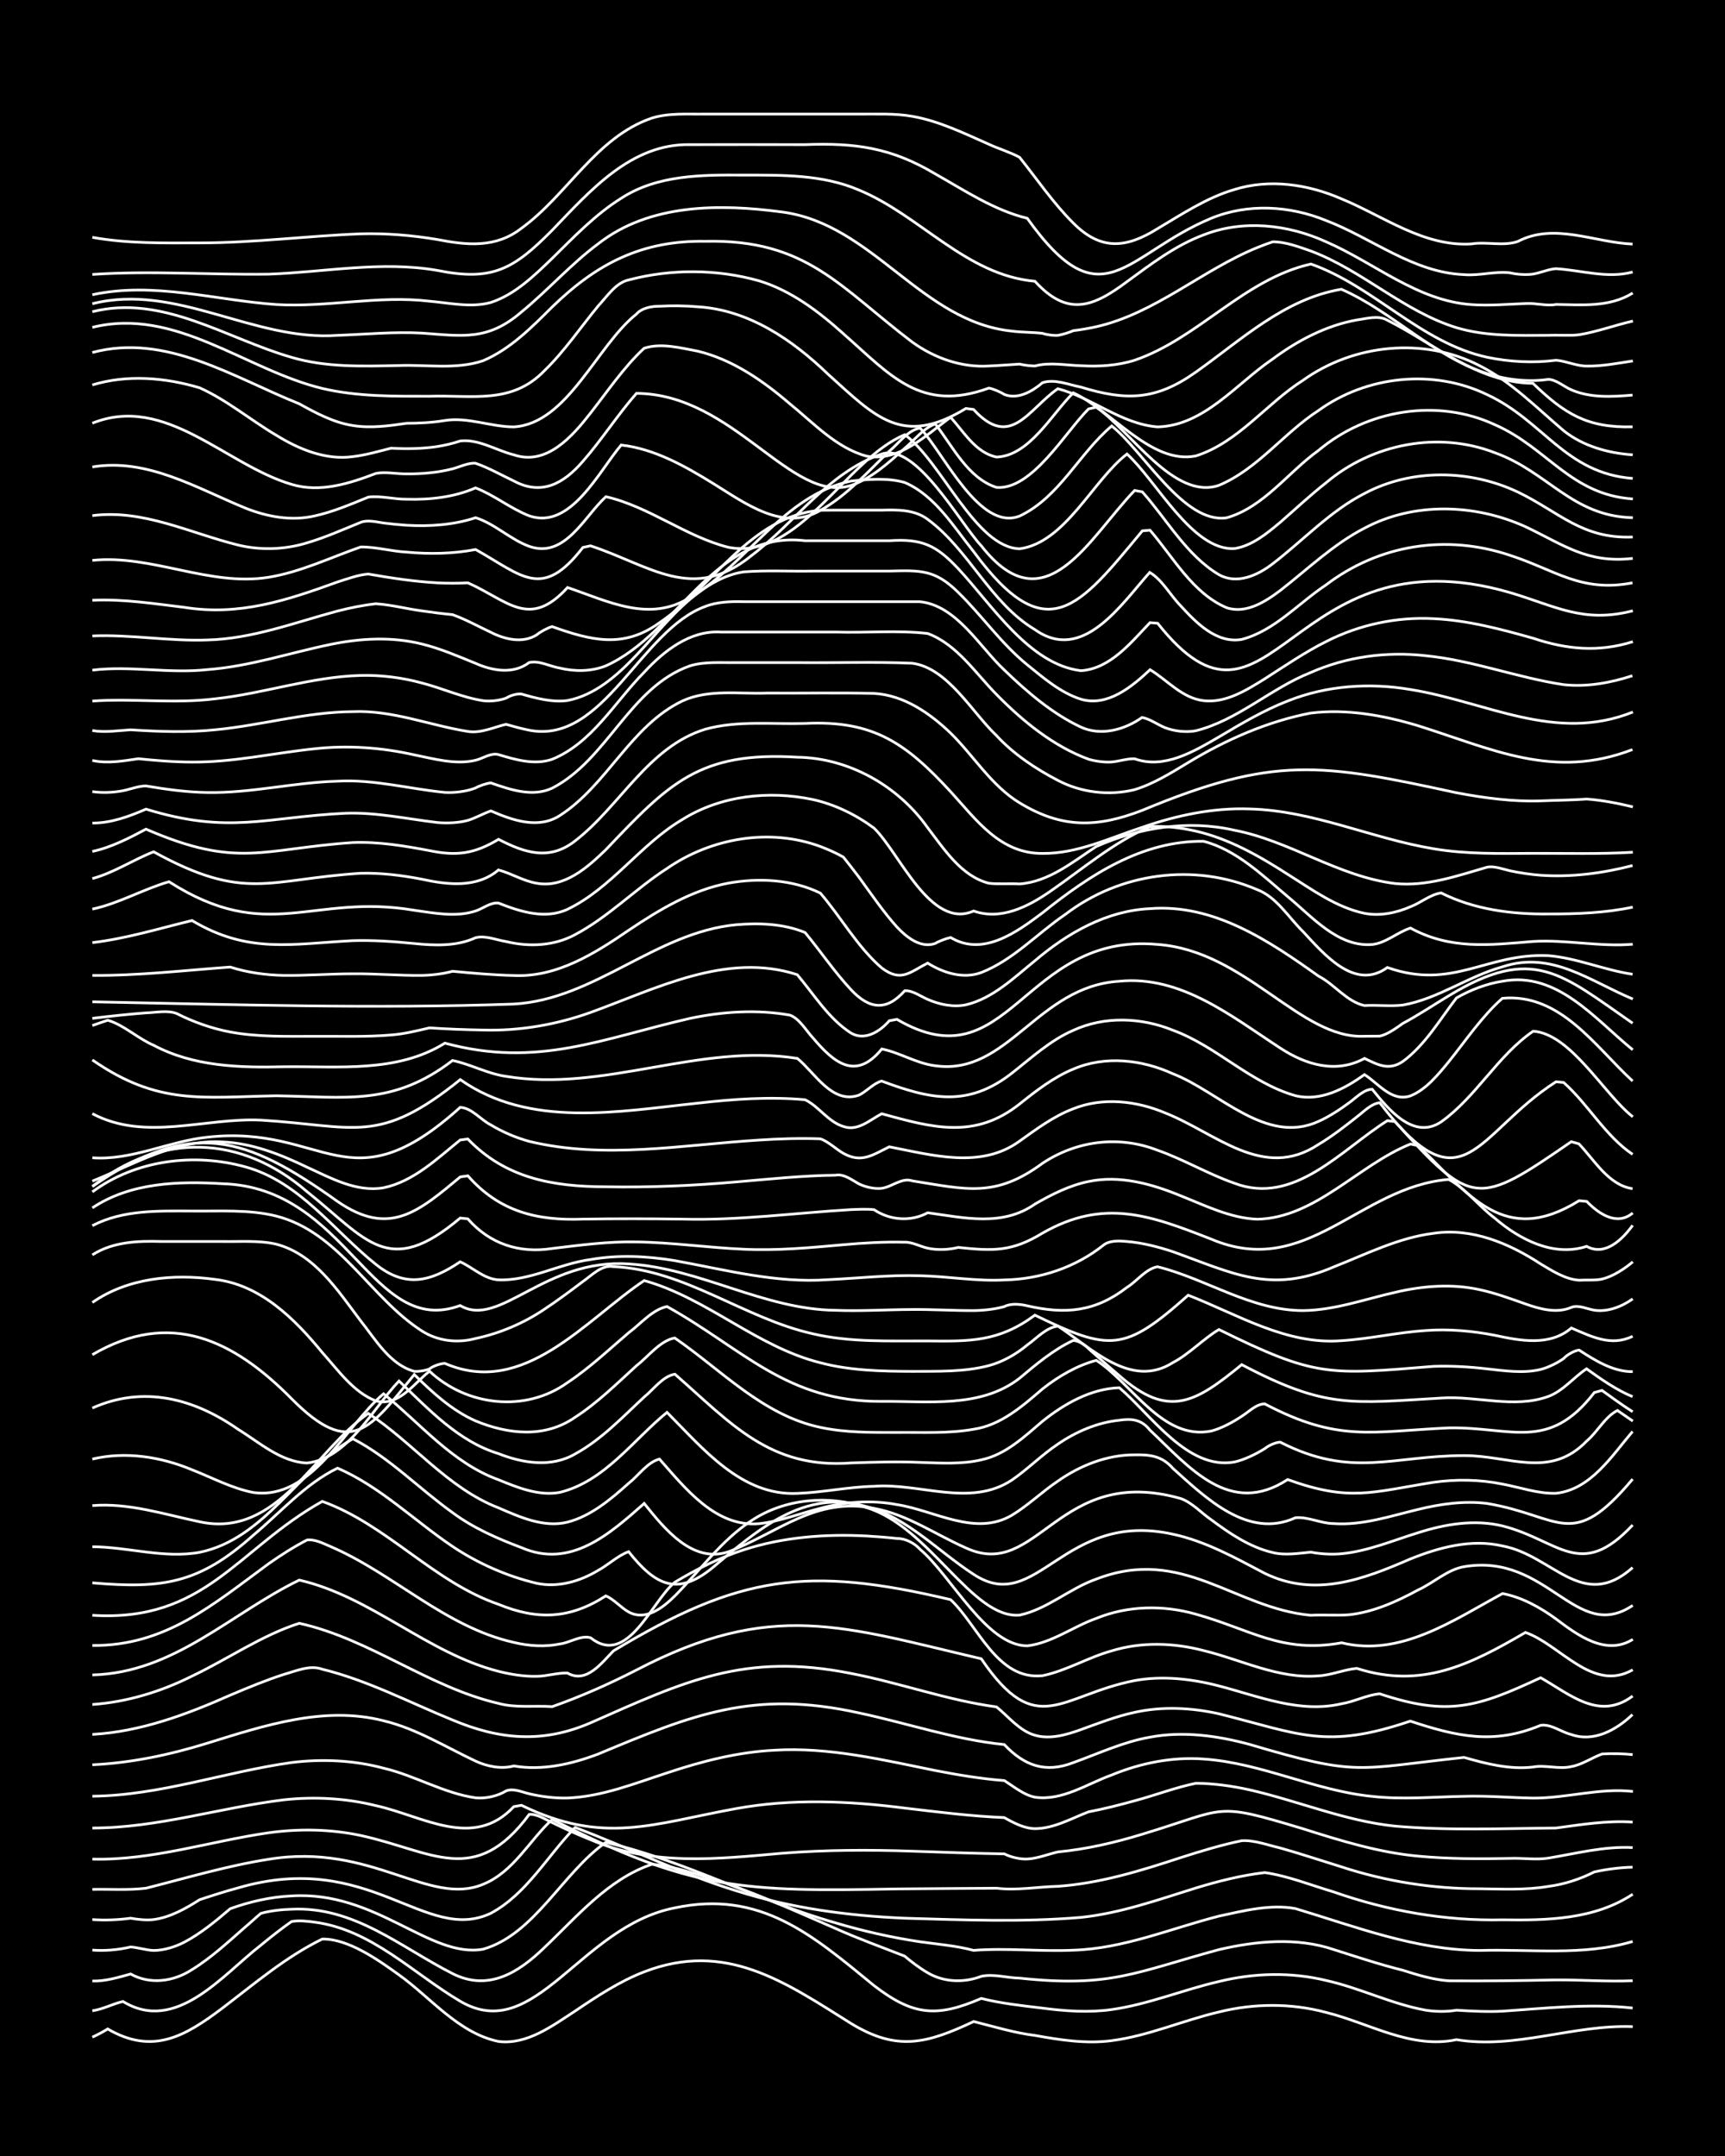 <?xml version="1.0" encoding="UTF-8"?><svg id="a" xmlns="http://www.w3.org/2000/svg" width="1920" height="2400" viewBox="0 0 192 240"><defs><style>.b{fill:none;stroke:#fff;stroke-miterlimit:10;stroke-width:.3px;}.c{stroke-width:0px;}</style></defs><rect class="c" x="0" width="192" height="240"/><path class="b" d="M10.28,226.77c.44-.19,1.3-.65,1.71-.91,5.03,2.93,8.62.81,12.79-2.34,3.56-2.71,7.05-5.7,11.09-7.67,2.89-.05,6.24,2.33,8.53,3.98,3.56,2.55,6.62,6.49,11.09,7.42,3.19.39,6-1.75,8.53-3.39,2.41-1.63,4.95-3.31,7.68-4.36,9.06-3.5,15.64,1.11,23.03,5.75,5.16,3.15,8.47,2.21,13.65-.22,2.23.56,4.53,1.27,6.82,1.55,2.78.5,5.7.96,8.53.58,4.09-.53,7.95-2.26,11.94-3.19,3.89-.97,8.06-1,11.94.05,4.79,1.18,9.42,4.11,14.5,3.03,6.59,1.09,13.03-1.7,19.62-1.45"/><path class="b" d="M10.28,223.83c1.13-.14,2.32-.79,3.41-1.03,5.91,3.62,11.07-2.96,15.35-6.27,1.04-.86,2.3-1.86,3.41-2.63.77-.15,1.79-.04,2.56.07,6.35.83,10.94,5.69,16.21,8.8,8.33,4.91,13.3-8.32,23.88-10.39,9.54-2.03,15.33,3.03,22.18,8.65,4.33,3.33,6.95,3.59,11.94,1.43,2.21.56,4.57.81,6.82,1.08,2.51.33,5.15.52,7.68.16,4.07-.57,7.95-2.2,11.94-3.12,3.89-.96,8.04-1.07,11.94-.12,3.75.83,7.3,2.63,11.09,3.31,1.06.17,2.35.19,3.41,0,1.66.1,3.46.2,5.12.11,4.81-.32,9.68-.88,14.5-.35"/><path class="b" d="M10.28,220.52c1.41.05,2.92-.41,4.26-.78,2.17,1.21,4.79.85,6.82-.48,2.14-1.31,4.09-3.13,5.97-4.78.46-.37,1.25-1.12,1.71-1.49,1.05-.29,2.32-.43,3.41-.46,6.97-.34,12.09,4.2,17.91,7.16,3.99,2.03,7.37-.11,10.24-2.9,3.63-3.44,7.06-7.59,11.94-9.26,2,.1,4.05.85,5.97,1.37,4.97,1.52,9.74,3.72,14.5,5.78,2.49,1.12,5.14,2.07,7.68,3.07.71.61,1.74,1.38,2.56,1.85,1.79,1.07,4.05,1.14,5.97.4,1.35-.3,2.89.18,4.26.2,10.14,1.08,12.87-.64,22.18-3.17,4.15-.97,8.7-1.4,12.79-.01,2.52.8,5.11,1.66,7.68,2.3,1.62.52,3.41,1.06,5.12,1.18,3.96.04,7.98-.02,11.94-.1,2.82-.02,5.71.21,8.53.09"/><path class="b" d="M10.28,217.08c1.38.11,2.92-.03,4.26-.35.78.05,1.78.37,2.56.39,1.13,0,2.41-.4,3.41-.92,1.83-.96,3.55-2.39,5.12-3.73,2.16-.78,4.52-1.32,6.82-1.42,9.42-.6,15.4,6.98,21.32,5.93,5.73-1.64,8.86-8.53,13.65-11.89,8.81,2.02,16.9,6.5,25.59,8.96,3.05.91,6.23,1.63,9.38,2.1,1.97.28,4.05.44,5.97.96,3.67-.29,7.41.15,11.09-.02,5.6-.17,10.85-2.41,16.21-3.79,2.74-.59,5.73-1.36,8.53-.84,6.69,2.01,13.39,4.62,20.47,4.66,5.66-.17,11.55.64,17.06-1"/><path class="b" d="M10.28,213.68c1.37.1,2.9.04,4.26-.15.76.14,1.79.25,2.56.15,1.83-.24,3.59-1.23,5.12-2.21,1.36-.45,2.88-.94,4.26-1.31,14.68-4.3,20.84,6.28,28.15,2.82,3.99-2.14,6.3-6.4,9.38-9.55,5.99,2.26,11.78,5.15,17.91,7.04,6.06,1.93,12.43,2.79,18.77,3.06,6.52.19,13.11.46,19.62-.09,4.39-.46,8.61-1.97,12.79-3.27,2.48-.76,5.1-1.42,7.68-1.72,2.6.38,5.16,1.41,7.68,2.16,6.02,2.11,12.38,3.24,18.77,3.1,4.96.07,10.22-.02,14.5-2.85"/><path class="b" d="M10.28,210.32c1.95-.04,4.03.11,5.97-.13,4.51-1.14,9.04-2.5,13.65-3.22,11.45-1.89,17.85,5.31,23.88,2.78,3.37-1.36,5.14-4.88,7.68-7.22,15.57,7.92,21.29,8.06,38.38,7.74,3.68-.04,7.41-.05,11.09-.08,2.24.28,4.58-.16,6.82-.21,4.68-.33,9.22-1.73,13.65-3.19,2.21-.71,4.54-1.42,6.82-1.89,1.4-.08,2.91.5,4.26.81,2.26.63,4.58,1.41,6.82,2.1,4.94,1.62,10.15,2.45,15.35,2.44,2.54.03,5.16.17,7.68-.26,1.74-.22,3.56-.81,5.12-1.61,1.34-.3,2.89-.5,4.26-.53"/><path class="b" d="M10.28,206.95c6.66.17,13.09-1.99,19.62-2.93,3.38-.47,6.9-.41,10.24.3,7.96,1.73,12.69,5.85,18.77-2.35.87-.06,1.8.58,2.56.92,1.35.66,2.87,1.35,4.26,1.9,6.89,2.96,14.09,2.15,21.32,1.51,4.81-.38,9.68-.4,14.5-.23,3.39.12,6.84.24,10.24.3.72.37,1.75.61,2.56.57,1.11-.05,2.34-.55,3.41-.79,3.17-.3,6.35-1.04,9.38-1.97,9.6-2.9,7.87-3.63,17.91-.6,4.16,1.32,8.42,2.64,12.79,3.04,3.38.32,6.85.32,10.24.25,1.37-.06,2.9.19,4.26-.03,3.09-.51,6.22-1.34,9.38-1.17"/><path class="b" d="M10.28,203.49c7.23,0,14.2-2.27,21.32-3.14,3.4-.37,6.92-.18,10.24.65,5.24,1.15,10.83,4.94,15.35.11l.85-.15c9.17,4.46,14.63,2.05,23.88.37,6.19-1.13,12.55-.86,18.77-.06,3.67.43,7.4.91,11.09,1.06,1,.57,2.23,1.22,3.41,1.23,2.1,0,4.06-1.14,5.97-1.87,1.68-.32,3.47-.77,5.12-1.23,2.25-.6,4.54-1.48,6.82-1.95,1.97.01,4.05.3,5.97.73,5.42,1.23,10.64,3.47,16.21,4.04,5.94.52,11.97.26,17.91.21,2.8-.38,5.69-.85,8.53-.66"/><path class="b" d="M10.28,199.95c7.56-.08,14.76-2.71,22.18-3.75,3.39-.42,6.93-.26,10.24.63,3.48.82,6.69,2.79,10.24,3.3,1.13.11,2.44-.19,3.41-.78.81-.31,1.77.15,2.56.33,1.35.32,2.88.51,4.26.47,3.83-.15,7.49-1.63,11.09-2.8,3.85-1.29,7.87-2.32,11.94-2.52,6.05-.37,12.03,1.07,17.91,2.26,2.51.49,5.13.93,7.68,1.12,1.03.66,2.18,1.61,3.41,1.85,3.02.44,5.8-1.49,8.53-2.47,3.21-1.33,6.76-2.04,10.24-1.78,6.43.43,12.37,3.53,18.77,4.16,3.38.38,6.85.05,10.24-.01,2.53-.08,5.15.16,7.68.2,3.69.02,7.37-1.16,11.09-.74"/><path class="b" d="M10.28,196.45c4.34-.2,8.66-1.12,12.79-2.4,6.29-1.95,13.01-4.2,19.62-2.5,3.64.87,6.89,2.91,10.24,4.49,1.29.6,2.87.92,4.26.54,3.16.55,6.43-.2,9.38-1.32,10.55-4.41,17.29-7.18,29-4.59,5.4,1.14,10.7,2.98,16.21,3.53,2.22,2.35,4.58,3.22,7.68,2.01,2.79-1,5.58-2.32,8.53-2.83,3.68-.7,7.51-.17,11.09.8,12.23,3.63,11.84,2.73,23.88,1.45,2.47.71,5.09,1.38,7.68,1.07,1.36-.26,2.9.28,4.26-.05,1.16-.2,2.32-1,3.41-1.4,1.07-.07,2.35-.04,3.41.07"/><path class="b" d="M10.28,193.07c5.37-.3,10.48-2.21,15.35-4.37,1.93-.82,3.98-1.67,5.97-2.31,1.33-.37,2.88-1.08,4.26-.58,5.05,1.24,9.71,3.7,14.5,5.65,5.24,2.21,10.05,2.62,15.35.33,10.45-4.61,17.16-7.88,29-5.51,5.43,1.04,10.71,2.99,16.21,3.73,1.33,1.08,2.55,2.66,4.26,3.15,1.68.5,3.53-.05,5.12-.62,1.93-.7,3.96-1.49,5.97-1.92,3.07-.69,6.33-.53,9.38.15,9.04,2.26,11.89,4.02,21.32.82,5.14,1.7,9.28,2.66,14.5.47,1.16-.18,2.31.76,3.41,1.02,2.5.9,5.04-.51,6.82-2.22"/><path class="b" d="M10.28,189.74c3.85-.27,7.65-1.43,11.09-3.16,3.98-1.89,7.73-4.53,11.94-5.88,7.86,1.74,14.37,7.11,22.18,8.92,1.93.53,4.02.22,5.97.36,3.18-1.12,6.37-2.53,9.38-4.08,15.1-7.87,23.02-4.83,38.38-1.25,6.16,9.09,8.81,4.05,17.06,2.43,3.1-.57,6.35-.2,9.38.59,4.43,1.15,9.01,3.08,13.65,1.99,1.4-.22,2.85-.99,4.26-1.11,7.64,2.55,10.91,1.47,17.91-1.79,3.27,1.86,6.53,4.82,10.24,2.04"/><path class="b" d="M10.28,186.45c9.11-.24,15.31-6.8,23.03-10.56,8.01,1.84,14.23,8.13,22.18,10.16,1.34.34,2.88.59,4.26.55,1.09,0,2.33-.41,3.41-.36,2.11,1.21,3.8-1.13,5.12-2.47,14.02-8.44,21.58-9.48,37.53-5.7,3.07,2.89,5.18,9.01,10.24,8.46,2.65-.55,5.08-2.04,7.68-2.76,3.3-1.02,6.91-.91,10.24-.03,4.22,1.02,8.36,3.19,12.79,2.81,1.41-.07,2.87-.71,4.26-.83,7.21,2.32,12.63-.42,18.77-4,3.91,1.37,7.45,6.71,11.94,4.16"/><path class="b" d="M10.28,183.17c8.15.07,13.44-4.57,19.62-9.1,1.32-.93,2.83-1.9,4.27-2.64.85-.12,1.81.38,2.56.7,7.09,3.03,12.8,8.99,20.47,10.7,1.63.4,3.47.52,5.12.17,1.11-.13,2.29-1,3.41-.69,4.13,3.29,6.79-4.06,9.38-6.18,2.4-1.45,5.01-2.75,7.68-3.61,4.37-1.42,9.07-1.78,13.65-1.54,1.07.06,2.35.16,3.41.28.92-.02,1.96.53,2.56,1.21,3.44,2.89,7.34,10.74,11.94,10.74,2.74-.33,5.11-2.15,7.68-3.06,3.5-1.43,7.47-1.5,11.09-.46,6.07,1.69,9.55,4.4,16.21,3.18,6.55,1.61,12.43-2.51,17.91-5.48,2.16.41,4.21,1.55,5.97,2.84,2.38,1.8,5.54,4.13,8.53,2.26"/><path class="b" d="M10.28,179.81c12.57.78,16.08-7.35,25.59-12.68,7.2,2.59,12.37,8.97,19.62,11.46,4.33,1.78,7.96,1.63,11.94-.94.89.36,1.72,1.35,2.56,1.8,1.9,1.03,3.81-.5,5.12-1.79,2.78-2.81,5.19-6.2,8.53-8.39,3.71-2.46,8.61-2.89,12.79-1.45,7.01,2.09,11.76,12.42,17.06,11.97,3.08-.66,5.58-2.98,8.53-4.01,9.59-3.71,15.38,3.25,23.88,4.03,1.37-.08,2.9.05,4.26-.06,2.7-.29,5.31-1.47,7.68-2.76,1.68-.76,3.29-2.29,5.12-2.59,9.32-1.58,12.45,8.57,18.77,4.31"/><path class="b" d="M10.28,176.2c7.84.67,11.87.1,17.91-5.3,3.03-2.53,5.78-5.73,9.38-7.47,4.76,2.06,8.53,5.84,12.79,8.71,2.82,1.89,6.08,3.33,9.38,4.11,2.34.5,4.81-.21,6.82-1.43,1.11-.59,2.22-1.67,3.41-2.09,2.94,3.71,5.4,5.04,9.38,1.75,4.92-4.12,10.13-8.81,17.06-6.78,4.64,1.27,8.01,5,11.94,7.54,7.08,4.7,9.94-7.16,22.18-4.46,3.65.78,6.97,2.64,10.24,4.36,5.58,2.72,10.93.69,16.21-1.6,3.2-1.29,6.79-2.26,10.24-1.45,5.61,1.03,8.92,7.37,14.5,2.41"/><path class="b" d="M10.28,172.18c3.97.02,7.98,1.34,11.94.62,7.32-1.52,10.91-9.18,17.06-12.64,4.09,2.12,7.37,5.56,11.09,8.22,2.29,1.71,5.02,2.9,7.68,3.9,5.46,2.37,9.78-1.5,13.65-4.92,2.24,2.78,5.34,6.72,9.38,5.38,5.54-2.12,9.72-6.15,16.21-4.83,3.69.67,6.86,2.93,10.24,4.41,8.01,3.7,10.23-9.37,23.88-5.51,1.25.43,2.34,1.64,3.41,2.37,2.04,1.52,4.31,3.06,6.82,3.64,1.36.35,2.9.09,4.26-.04,1.05.21,2.34.28,3.41.18,2.93-.28,5.74-1.48,8.53-2.34,2.99-.96,6.28-1.51,9.38-.76,6.3,1.58,8.66,6.15,14.5-.1"/><path class="b" d="M10.28,167.6c4.06-.33,8.02.98,11.94,1.8,8.66,1.88,12.76-7.9,18.77-12.06,4.99,3.25,8.83,8.32,14.5,10.51,2.38,1.03,5.04,2.24,7.68,1.59,2.63-.68,4.84-2.57,6.82-4.34,1.07-.83,2.06-2.33,3.41-2.68,2.88,3.26,6.25,7.61,11.09,7.19,2.31-.24,4.58-1.15,6.82-1.71,2.75-.74,5.72-.95,8.53-.41,4.18.64,8.69,3.59,12.79,1.18,1.78-1.07,3.4-2.65,5.12-3.8,2.47-1.74,5.48-2.93,8.53-2.92,1.71-.04,3.08.13,4.26,1.5,3.66,3.28,8.36,7.92,13.65,5.5,1.39-.13,2.86.65,4.26.65,3.18.23,6.33-.84,9.38-1.57,2.47-.61,5.13-.99,7.68-.67,8.29,1.39,9.39,5.42,16.21-2.71"/><path class="b" d="M10.28,162.42c3.7-.88,7.62-.26,11.09,1.19,2.23.87,4.46,2.08,6.82,2.53,6.53.91,10.21-7.36,14.5-10.99,4.12,3.33,7.68,7.73,12.79,9.57,2.12.87,4.49,1.84,6.82,1.41,4.98-1.21,8.15-5.81,11.94-8.91,3.99,4.01,8.27,9.31,14.5,9.02,2.83-.1,5.7-.73,8.53-.79,5.09-.4,10.72,2.37,15.35-.69,1.74-1.19,3.36-2.83,5.12-4,2-1.38,4.39-2.41,6.82-2.66,1.37-.21,2.49-.1,3.41,1.07,4.42,4.18,8.92,9.73,15.35,5.53,6.91,2.49,9.32,1.41,16.21.31,2.52-.36,5.18-.32,7.68.19,1.95.36,3.97,1.09,5.97,1.03,3.87-.41,6.22-4.16,8.53-6.88"/><path class="b" d="M10.28,156.74c5.67-2.54,11.3-1.08,16.21,2.36,2.38,1.46,4.76,3.64,7.68,3.76,4.58-.51,7.31-6.06,10.24-9.13,3.3,3.13,6.6,6.73,11.09,8.09,2.71,1.07,5.89,1.57,8.53.02,2.9-1.58,5.28-4.11,7.68-6.34,1.03-.82,2.05-2.31,3.41-2.53,6.23,5.45,10.56,10.57,19.62,9.88,2.53-.09,5.15-.17,7.68-.06,2.24.07,4.62.23,6.82-.29,2.7-.57,4.79-2.59,6.82-4.31,2.41-1.93,5.37-3.61,8.53-3.71,3.54,3.01,7.58,9.18,12.79,8.27,1.15-.26,2.41-.88,3.41-1.5.37-.32,1.21-.71,1.71-.71,7.97,4.06,12.44,1.5,20.47,1.49,5.02-.01,9.55,2.64,13.65-1.63,1.16-.97,2.04-2.71,3.41-3.39.42.29,1.28.89,1.71,1.18"/><path class="b" d="M10.28,150.8c8.67-5.07,15.71-1.65,22.18,4.91,6.63,6.69,8.75,3.33,13.65-2.7,2,1.98,4.22,4.02,6.82,5.16,3.62,1.5,7.72,1.95,11.09-.41,2.47-1.59,4.66-3.76,6.82-5.73,1.28-.98,2.64-2.81,4.26-3.09,5.2,3.57,9.81,8.61,16.21,9.95,2.77.6,5.71.57,8.53.57,2.82-.03,5.74.14,8.53-.36,3.04-.45,5.43-2.57,7.68-4.5,1.74-1.38,3.81-2.59,5.97-3.17,3.96,2.54,7.36,8.95,12.79,7.87,1.16-.3,2.42-.99,3.41-1.65.75-.46,1.62-1.39,2.56-1.37,8.2,4.32,11.89,3.06,20.47,2.67,6.99-.13,11.1,2.7,16.21-3.94l.85-.23c1.05.76,2.31,1.67,3.41,2.37"/><path class="b" d="M10.28,144.99c3.93-2.74,9.01-3.21,13.65-2.57,5.07.59,8.86,4.38,11.94,8.14,1.75,1.94,3.45,4.42,5.97,5.39,2.54.66,4.22-1.95,5.97-3.31,4.13,3.89,10.68,4.64,15.35,1.27,2.42-1.6,4.62-3.68,6.82-5.56,1.32-.97,2.62-2.57,4.26-2.91,8.46,4.71,13.3,10.62,23.88,10.56,5.14-.05,11.02.79,15.35-2.57,1.83-1.54,3.79-3.19,5.97-4.21.59-.01,1.33.49,1.71.9,1.07.94,2.32,2.08,3.41,2.99,5.56,4.91,8.56,2.95,13.65-1.2,9.37,4.92,12.12,4.31,22.18,3.72,3.95-.28,8.12,1.21,11.94-.18,1.64-.6,2.85-2.15,4.26-3.08,1.58,1.13,3.31,2.36,5.12,3.1"/><path class="b" d="M10.28,139.69c2.27-1.46,5.07-1.57,7.68-1.49,2.24,0,4.58,0,6.82,0,1.95.04,4.05-.15,5.97.3,4.28,1.12,6.87,5.19,9.38,8.52,1.65,2.06,3.26,4.89,5.97,5.63.44.05,1.3-.08,1.71-.27.37-.31,1.23-.61,1.71-.61,8.77,3.81,15.63-4.82,22.18-9.22,6.99,1.94,12.54,7.39,19.62,9.15,3.31.88,6.83.95,10.24.96,2.82-.02,5.78.08,8.53-.65,1.52-.41,3.07-1.29,4.26-2.3,1.02-.72,2.11-1.96,3.41-2.09,3.72,2.45,8.13,7.03,12.79,4.06,1.83-.96,3.36-2.63,5.12-3.68,10.79,5.33,12.23,5.05,23.88,4.1,1.96-.07,4.03.05,5.97.28,1.94.21,4.04.53,5.97.06.83-.21,1.87-.72,2.56-1.22.33-.38,1.19-.89,1.71-.93,1.77,1.15,3.79,2.42,5.97,2.4"/><path class="b" d="M10.28,136.44c3.4-1.78,7.36-1.64,11.09-1.63,3.11.04,6.34-.2,9.38.56,7.03,1.8,10.42,9.07,16.21,12.79,1.76,1.13,3.96,1.38,5.97.84,2.72-.58,5.38-1.71,7.68-3.27,1.41-.93,2.92-2.06,4.26-3.07.99-.68,2.1-1.9,3.41-1.66,7.98.35,14.54,5.76,22.18,7.47,4.17.98,8.54.78,12.79.8,4.75.05,7.93.1,11.94-2.87,8.37,4.06,9.96,4.1,17.06-2.22,5.51,2.14,10.93,5.55,17.06,5.06,3.12-.19,6.26-.93,9.38-1.13,2.54-.19,5.18.04,7.68.53,2.82.61,6.13,1.25,8.53-.81,2.23.94,4.41,2.1,6.82.92"/><path class="b" d="M10.28,134.46c4.24-2.83,9.58-2.99,14.5-2.69,13.95.41,16.55,17.19,26.44,13.56,4.38,2.59,9.41-5.29,18.77-4.63,7.92.46,15.03,5.08,23.03,5.16,2.82.11,5.71-.08,8.53-.09,2.24-.02,4.58.13,6.82.12,1.08-.01,2.37-.15,3.41-.44.72-.39,1.79-.28,2.56-.09,4.23.97,7.56.68,11.09-2.05,1.1-.67,2.1-2.07,3.41-2.3,5.46,1.36,10.43,4.89,16.21,4.88,3.49-.04,6.87-1.27,10.24-2.03,3.04-.72,6.31-.98,9.38-.3,1.71.36,3.48,1.01,5.12,1.59,1.59.57,3.49,1.09,5.12.38.79-.31,1.77.2,2.56.32,1.48.22,3.07-.41,4.26-1.26"/><path class="b" d="M10.28,132.68c4.82-3.57,11.35-4.37,17.06-2.78,6.04,1.68,9.8,7.1,14.5,10.85,3.31,2.65,6.1,1.92,9.38-.29,1.39.62,2.65,1.92,4.27,2.01,3.52.13,6.78-1.81,10.24-2.26,3.08-.55,6.31-.39,9.38.12,5.63,1.02,11.29,2.54,17.06,2.12,3.39-.16,6.84-.55,10.24-.44,3.11.07,6.27.64,9.38.47,4.01-.08,7.95-1.4,11.09-3.92.69-.5,1.76-.44,2.56-.36,1.7.14,3.5.6,5.12,1.14,6.64,2.38,10.85,4.74,17.91,1.68,3.61-1.42,7.2-3.25,11.09-3.73,4.27-.64,8.43,1.12,11.94,3.42,1.27.76,2.74,1.71,4.27,1.8.75-.05,1.81.04,2.56-.13,1.21-.3,2.47-1.12,3.41-1.92"/><path class="b" d="M10.28,132.07c7.65-6.04,16.52-5.78,23.88.57,6.69,5.35,9.05,9.71,17.06,2.95l.85.09c2.45,2.8,5.74,3.87,9.38,3.3,3.09-.37,6.26-.8,9.38-.73,3.97.05,7.97.64,11.94.81,3.68.18,7.42-.17,11.09-.5,2.24-.2,4.58-.34,6.82-.28.82-.04,1.78.49,2.56.66,1.06.24,2.36.19,3.41-.08,3.85.4,5.95.51,9.38-1.59,6.83-3.91,12-1.99,18.77.66,10.61,4.52,16.47-5.81,26.44-6.64,1.92,1.02,3.38,3.01,5.12,4.3,2.75,2.38,6.55,4.36,10.24,3.15,2.06,1.14,3.98-.77,5.12-2.34"/><path class="b" d="M10.28,132.08c11.01-7.61,17.04-5.66,27.3,1.67,5.77,3.98,9.01,1.11,13.65-2.74l.85-.12c3.49,3.98,7.67,5.01,12.79,4.82,3.68-.06,7.41-.05,11.09,0,6.27.17,12.52-.69,18.77-1.06.76-.03,1.8-.08,2.56.01,1.76,1.19,4.09,1.36,5.97.34,4.06.56,8.32,1.58,11.94-.97,1.84-1.06,3.87-2.09,5.97-2.51,3.46-.73,7.04.27,10.24,1.59,2.73,1.08,5.54,2.5,8.53,2.61,6.48-.14,11.26-6.05,17.06-8.37l.85.18c5.67,5.45,9.56,11.32,17.91,6.13l.85.08c1.33,1.37,3.34,2.77,5.12,1.29"/><path class="b" d="M10.28,131.48c4.66-1.88,9.29-4.68,14.5-4.36,3.29.13,6.45,1.39,9.38,2.8,2.65,1.21,5.52,2.82,8.53,2.3,3.34-.7,5.96-3.24,8.53-5.32l.85-.11c4.22,4.39,9.51,5.31,15.35,5.32,4.82.09,9.7-.12,14.5-.54,3.67-.31,7.4-.71,11.09-.75.9-.18,1.83.54,2.56.95.72.36,1.75.61,2.56.51,1.13-.14,2.24-1.23,3.41-.83,6,.95,9.24,1.93,14.5-1.96,3.81-2.53,8.52-3.12,12.79-1.45,2.9,1.01,5.63,2.65,8.53,3.66,6.66,2.57,11.94-3.73,17.06-6.95l.85.1c8.61,9.56,9.2,9.43,19.62,2.24l.85.24c1.72,1.8,3.31,4.61,5.97,4.99"/><path class="b" d="M10.28,128.88c4.38.32,8.49-1.84,12.79-2.29,13.15-1.46,15.67,7.95,28.15-3.32,1.29.05,2.3,1.4,3.41,1.95,1.28.78,2.82,1.44,4.26,1.83,8.39,2.04,17.11.38,25.59-.14,2.24-.15,4.58-.22,6.82-.14.88.28,1.77,1.17,2.56,1.61,2.03,1.15,3.3.17,5.12-.72,4.77.92,10.2,2.5,14.5-.63,1.86-1.33,3.82-2.79,5.97-3.6,3.28-1.32,7.03-.9,10.24.46,5.64,2.22,10.91,7.59,17.06,3.51,1.45-.86,2.95-2.02,4.26-3.06.72-.54,1.61-1.49,2.56-1.59,9.32,12.18,10.67,3.41,19.62-2.33l.85.08c2.74,2.43,4.62,5.94,7.68,8"/><path class="b" d="M10.28,123.97c5.89,3.13,12.51.42,18.77.72,10.52.64,13.05,2.85,22.18-4.51,7.74,5.45,17.66,3.54,26.44,2.62,3.94-.45,7.98-.74,11.94-.38,1.52.73,2.59,2.48,4.27,2.98,1.59.57,2.96-.75,4.26-1.42,5.62,1.54,10.34,2.89,15.35-1.09,1.82-1.46,3.8-2.99,5.97-3.88,3.54-1.53,7.65-1.06,11.09.52,5.16,2,10.34,7.98,16.21,5.3,1.14-.51,2.41-1.33,3.41-2.08.73-.51,1.6-1.48,2.56-1.5,1.78,2.2,4.59,5.7,7.68,3.63,3.9-2.78,6.27-7.36,10.24-10.09,4.19.29,7.88,7.01,11.09,9.53"/><path class="b" d="M10.28,117.99c7.3,5.07,12.2,4.14,20.47,3.99,7.72.12,12.98,1.17,19.62-3.93,1.99.41,3.93,1.49,5.97,1.77,10.87,1.8,21.53-3.73,32.41-2,1.96,1.6,3.85,5.11,6.82,4.1.84-.37,1.66-1.35,2.56-1.58,5.42,2.03,9.6,2.95,14.5-.88,2.15-1.69,4.28-3.66,6.82-4.76,3.47-1.61,7.58-1.45,11.09-.02,4.87,1.78,8.64,5.88,13.65,7.29,2.76.68,5.5-.77,7.68-2.35,1.56.98,3.02,3.08,5.12,2.37,1.75-.7,3.1-2.39,4.26-3.8,1.89-2.35,3.69-5.05,5.97-7.06,6.46-.6,10.3,5.35,14.5,9.21"/><path class="b" d="M10.28,114.16c.42-.15,1.28-.45,1.71-.59,1.74.49,3.39,2.06,5.12,2.79,4.44,2.37,9.59,2.51,14.5,2.39,6.03-.08,12.55.71,17.91-2.63,10.31,2.8,17.51-.52,27.3-2.76,3.62-.76,7.43-1.01,11.09-.36,1.07.37,1.82,1.74,2.56,2.52,2.37,2.81,4.78,4.81,7.68,1.25,2,.4,3.9,1.63,5.97,1.87,8.07,1.12,11.37-8.87,20.47-9.41,6.86-.68,12.5,3.92,17.91,7.44,2.84,1.87,6.22,2.87,9.38,1.15,1.49.72,2.71,1.39,4.26.34,2.47-1.81,4.13-4.68,5.97-7.07,1.54-.89,3.36-1.59,5.12-1.86,6.09-1.14,10.28,4.2,14.5,7.63"/><path class="b" d="M10.28,113.36c1.95-.24,4.01-.46,5.97-.61,1.08-.03,2.38-.32,3.41.07,1.85.94,3.93,1.68,5.97,2.06,3.07.57,6.28.48,9.38.48,2.82-.02,5.72.09,8.53-.15,1.39-.1,2.91-.47,4.26-.79,1.95.13,4.02.21,5.97.24,4.04.12,8.14-.59,11.94-1.95,7.28-2.63,15.17-6.78,23.03-4.21,1.85,2.19,3.51,4.92,5.97,6.49,1.54.92,3.24-.17,4.27-1.36l.85-.16c12.5,7.31,14-9.7,29-8.34,9.84.71,15.9,10.56,23.03,10.22.42-.01,1.29-.01,1.71-.01.87-.19,1.85-.9,2.56-1.41,1.71-.91,3.46-2.08,5.12-3.08,9.39-5.72,12.54-2.44,20.47,3.05"/><path class="b" d="M10.28,111.52c15.63.3,31.29.8,46.91.25,9.01-.51,15.81-7.99,24.74-8.83,2.54-.22,5.3-.12,7.68.87,1.69,2.04,3.3,4.43,5.12,6.37,2,2.14,3.91,2.43,5.97.11.88-.06,1.79.64,2.56.96,1.29.57,2.86.9,4.26.6,3-.71,5.35-3.03,7.68-4.91,3.6-3.07,7.97-5.57,12.79-5.79,7.1-.57,13.25,3.57,18.77,7.51,1.78.91,3.12,2.84,5.12,3.28,1.37-.09,2.9.11,4.27-.06,3.92-.69,7.28-3.21,11.09-4.26,5.46-1.82,9.72,1.6,14.5,3.59"/><path class="b" d="M10.28,108.58c5.12.04,10.25-.56,15.35-.93,1.89.61,3.99.9,5.97.93,2.53.03,5.15-.18,7.68-.18,2.53-.03,5.15.21,7.68.18,1.08-.02,2.37-.17,3.41-.46,2.24.21,4.58.42,6.82.47,4.78.22,9-2.44,12.79-5.04,3.38-2.27,7.03-4.48,11.09-5.24,3.38-.61,7.12-.42,10.24,1.11,2.3,2.68,4.13,6,6.82,8.32,2.16,1.64,3.12.49,5.12-.53,1.74,1.09,3.96,1.8,5.97,1.05,3.56-1.39,6.26-4.38,9.38-6.49,6.05-4.62,14.31-5.76,21.32-2.74,2.16.81,3.52,3.12,5.12,4.68,2.32,2.49,5.75,6.63,9.38,3.99,7.3,2.57,10.99-1.63,17.91-1.32,3.19.26,6.23,1.61,9.38,2.07"/><path class="b" d="M10.28,104.93c3.75-.44,7.43-1.57,11.09-2.46,6.27,3.75,11.13,2.59,17.91,2.24,2.25-.07,4.59.1,6.82.32,2.25.23,4.72.33,6.82-.64,1.08-.3,2.34.26,3.41.42,2.54.62,5.34.5,7.68-.77,3.71-1.96,6.72-5.1,10.24-7.37,4.91-3.39,11.41-4.53,17.06-2.44.78.29,1.84.76,2.56,1.18.43.54,1.3,1.64,1.71,2.2,1.33,1.82,2.75,3.92,4.26,5.59,1.05,1.12,2.63,2.4,4.26,1.82.37-.24,1.27-.57,1.71-.66,3.61,2.17,7.37-.6,10.24-2.76,5.18-4.15,11.01-8.03,17.91-7.95,3.64.94,6.57,3.8,9.38,6.17,2.71,2.22,5.55,5.62,9.38,5.32,1.55-.16,2.84-1.38,4.27-1.83,4.5,2.44,8.79,1.89,13.65,1.49,3.68-.22,7.41.62,11.09.31"/><path class="b" d="M10.28,101.2c2.95-.63,5.67-2.22,8.53-3.05,11.03,7.05,15.94,1.25,27.3,3.18,2.22.31,4.63.8,6.82.08.8-.25,1.68-1,2.56-.88,2.4.95,5.19,1.85,7.68.69,4.91-2.37,8.12-7.25,12.79-10,4.26-2.67,9.63-3.25,14.5-2.22,2.44.53,4.82,1.7,6.82,3.18,2.85,2.75,6.28,11.34,11.09,9.23,3.04,1.07,6.06-.48,8.53-2.19,3.6-2.49,7.03-5.45,11.09-7.21,1.67-.09,3.49.14,5.12.51,3.69.85,7.08,2.78,10.24,4.82,2.67,1.67,5.39,3.68,8.53,4.33,1.7.33,3.56-.05,5.12-.74,1.1-.41,2.23-1.38,3.41-1.53,3.68,1.85,7.87,2.39,11.94,2.34,3.12.01,6.33-.11,9.38-.76"/><path class="b" d="M10.28,97.8c2.39-.64,4.55-2.1,6.82-2.98,10.18,5.6,12.69,3.06,23.03,2.39,2.26-.06,4.61.23,6.82.66,2.85.63,6.14,1.01,8.53-1.03,1.41.37,2.81,1.25,4.26,1.48,3.06.56,5.64-1.75,7.68-3.72,7.06-7.43,10.44-10.97,21.32-10.31,5.73.08,11.21,3.18,14.5,7.83,1.83,2.38,3.74,5.41,6.82,6.2,1.06.13,2.34.01,3.41.08,3.25-.23,5.92-2.44,8.53-4.16,4.78-2.12,10.21-3,15.35-1.83,6.21,1.18,11.61,5.17,17.91,5.94,3.49.36,6.93-.85,10.24-1.81.78-.18,1.8.22,2.56.39,1.05.23,2.34.42,3.41.5,3.42.24,6.93-.22,10.24-1.08"/><path class="b" d="M10.28,94.78c2.09-.44,4.1-1.49,5.97-2.48,10.25,4.45,12.97,2.17,23.03,1.49,2.85-.11,5.74.37,8.53.9,3.04.63,5.01.35,7.68-1.26,2.94,1.53,5.68,2.41,8.53.17,5.01-3.87,8.13-10.48,14.5-12.43,3.58-.99,7.42-.53,11.09-.64,7.63-.37,11.23,2.21,16.21,7.61,2.86,3.14,5.51,6.91,10.24,6.86,3.86.04,7.49-1.74,11.09-2.91,3.81-1.33,7.89-2.19,11.94-2.04,7.05.17,13.59,3.29,20.47,4.43,3.64.62,7.41.53,11.09.51,3.67-.01,7.42.1,11.09-.12"/><path class="b" d="M10.28,91.62c2.06.02,4.11-.74,5.97-1.55,9.28,2.85,13.27.89,22.18.46,3.43-.13,6.85.63,10.24,1.03,1.07.1,2.37.05,3.41-.24.79-.23,1.78-.79,2.56-1.05,2.39,1.04,5.27,2.07,7.68.51,5.27-3.39,7.88-10,13.65-12.76,2.92-1.33,6.27-.75,9.38-.87,3.96.03,7.98-.06,11.94.04,3.31.19,6.21,2.2,8.53,4.43,2.56,2.52,4.54,5.86,7.68,7.76,4.71,2.86,8.61,2.77,13.65.82,14.66-6.11,19.86-5.23,34.97-1.95,3.07.58,6.26,1.01,9.38.9,1.66-.07,3.46-.08,5.12-.2,1.68.12,3.48.47,5.12.87"/><path class="b" d="M10.28,88.12c1.07.16,2.35.11,3.41-.1.77-.15,1.76-.54,2.56-.53,2.22.38,4.57.7,6.82.73,4.85.09,9.66-1.13,14.5-1.26,4.02-.23,7.98.86,11.94,1.25,1.09.06,2.39-.1,3.41-.49.38-.23,1.26-.53,1.71-.57,2.15.75,4.62,1.61,6.82.59,6.18-3.17,8.62-11.25,15.35-13.62,1.62-.5,3.45-.33,5.12-.36,2.24,0,4.58,0,6.82,0,4.25.05,8.55-.11,12.79.07,3.95.51,6.65,5.46,9.38,8.05,1.9,2.06,4.35,3.7,6.82,4.98,2.57,1.37,5.71,1.74,8.53,1.05,2.11-.63,4.1-1.88,5.97-3.01,4.19-2.54,8.82-4.59,13.65-5.52,4-.5,8.11.25,11.94,1.4,8.3,2.61,15.1,6.04,23.88,2.66"/><path class="b" d="M10.28,84.65c1.68.38,3.45.05,5.12-.19,1.95.2,4.01.37,5.97.37,4.58.04,9.11-1.01,13.65-1.48,3.69-.41,7.47-.14,11.09.68,2.2.44,4.58,1.13,6.82.6.81-.19,1.7-.86,2.56-.63,1.89.58,4.03,1.19,5.97.52,4.45-1.81,6.98-6.4,10.24-9.69,2.2-2.38,5.11-4.68,8.53-4.47,4.25,0,8.55,0,12.79,0,3.38.11,6.88-.23,10.24.16,3.26,1.21,5.32,4.43,7.68,6.81,2.89,2.95,6.33,5.76,10.24,7.19.74.22,1.79.36,2.56.3.77-.06,1.78-.4,2.56-.35,3.3,1.18,6.6-.83,9.38-2.44,2.45-1.46,5.01-2.98,7.68-4.01,4.3-1.72,9.1-2.04,13.65-1.26,8.44,1.36,16.13,5.96,24.74,2.5"/><path class="b" d="M10.28,81.32c1.38.25,2.89,0,4.26-.08,3.1.2,6.29.32,9.38,0,5.13-.48,10.18-1.99,15.35-2.02,4.39-.19,8.54,1.52,12.79,2.2,1.46.24,2.89-.47,4.26-.79.76.22,1.79.5,2.56.65,8.3,1.65,12.4-11.15,19.62-13.77,1.31-.52,2.88-.57,4.26-.53,1.66,0,3.46,0,5.12,0,4.82,0,9.68,0,14.5,0,4.07.4,6.62,4.99,9.38,7.58,2.52,2.44,5.34,4.87,8.53,6.37,2.25,1.04,4.88.31,6.82-1.06.85.13,1.77.82,2.56,1.13,1.03.4,2.32.55,3.41.35,4.67-1.16,8.36-4.72,12.79-6.48,3.99-1.77,8.47-2.37,12.79-1.88,5.21.51,10.19,2.44,15.35,3.22,2.57.29,5.24-.19,7.68-.99"/><path class="b" d="M10.28,78.04c4.52-.32,9.12.32,13.65-.25,5.43-.58,10.72-2.46,16.21-2.6,2.27-.06,4.64.24,6.82.84,2.26.58,4.51,1.62,6.82,1.97.78.1,1.82-.01,2.56-.29.42-.28,1.21-.52,1.71-.45,1.62.47,3.42.95,5.12.72,6.07-1.2,9.68-8.43,14.5-11.95,1.46-1.13,3.27-2.11,5.12-2.37,2.52-.2,5.15-.04,7.68-.09,2.82,0,5.71,0,8.53,0,3.41-.08,5.07-.2,7.68,2.4,2.62,2.56,4.81,5.73,7.68,8.05,1.8,1.46,3.72,3.12,5.97,3.82,2.96.86,5.66-1.4,7.68-3.29,1.93,1.17,3.58,3.18,5.97,3.45,2.48.28,4.8-1.2,6.82-2.45,2.21-1.42,4.47-2.97,6.82-4.14,3.66-1.87,7.84-2.76,11.94-2.54,3.76.17,7.48,1.16,11.09,2.18,3.72,1.25,7.3,1.58,11.09.38"/><path class="b" d="M10.28,74.6c4.22-.52,8.55.41,12.79-.06,4.64-.34,9.12-1.85,13.65-2.79,3.34-.7,6.9-.9,10.24-.06,2.02.49,4.05,1.37,5.97,2.15,1.88.84,4.21,1.25,5.97-.09,1.11-.25,2.33.44,3.41.62,1.65.4,3.53.39,5.12-.25,8.07-3.62,12.02-15.12,22.18-13.93,3.1,0,6.28,0,9.38,0,3.61-.24,5.2.47,7.68,3.13,3.69,3.94,7.88,10.66,13.65,11.34,3.27-.22,5.57-3.15,7.68-5.35l.85.07c12.61,15.94,14.55-10.6,39.24-3.41,5.03,1.49,8.14,3.45,13.65,2.02"/><path class="b" d="M10.28,70.79c4.25-.18,8.54.61,12.79.45,4.99-.12,9.73-1.94,14.5-3.22,1.35-.35,2.88-.66,4.26-.81,1.68.1,3.45.57,5.12.79,1.06.16,2.34.32,3.41.42,1.42.5,2.9,1.32,4.26,1.96,1.55.79,3.54,1.28,5.12.29.36-.32,1.24-.79,1.71-.92,4.31,1.54,7.94,2.48,11.94-.42,5.99-4.02,10.12-11.88,17.91-12.53,2.24-.03,4.58,0,6.82-.01,1.73-.05,3.66-.08,5.12,1.01,4.62,3.39,6.95,9.29,11.94,12.28,5.34,3.8,9.62-2.82,12.79-6.36,1.38.8,2.31,2.57,3.41,3.68,1.73,1.9,4.01,4.26,6.82,3.78,3.65-.95,6.32-4.03,9.38-6.06,5.93-4.52,13.42-5.68,20.47-3.31,5.05,1.63,7.92,4.18,13.65,3.07"/><path class="b" d="M10.28,66.82c3.41-.16,6.86.38,10.24.79,6.14.98,11.38-.77,17.06-2.83,1.05-.33,2.3-.8,3.41-.88,2.51.44,5.13.84,7.68.98,1.07.06,2.35.06,3.41,0,4.45,1.98,6.83,5.2,11.09.52,4.5,1.52,9.12,3.97,13.65,1.09,6.36-3.69,10.35-11.37,17.91-12.94,1.93-.2,4.09-.38,5.97.16,3.39,1.46,5.45,4.94,7.68,7.71,8.13,11.05,11.76,6.12,18.77-2.33l.85-.07c2.59,3.01,4.74,7.02,8.53,8.63,2.16.72,4.31-.67,5.97-1.92,3.05-2.37,5.92-5.16,9.38-6.94,5.51-2.94,12.3-2.7,17.91-.16,4.25,2.02,6.87,4.11,11.94,3.53"/><path class="b" d="M10.28,62.38c6.64-.68,13,2.94,19.62,1.88,3.55-.58,6.87-2.19,10.24-3.37,1.67-.03,3.45.49,5.12.57,2.53.24,5.18.19,7.68-.29,5.21,2.92,7.39,5.66,11.94-.23l.85-.18c6.63,2.18,11.39,6.4,17.91,1.09,4.87-3.66,8.55-9.28,14.5-11.31,3.85-1.29,8.71,7.72,11.09,10.23,7.09,9.06,12.02-.95,17.06-6.17l.85.15c2.75,3.08,4.91,7.06,8.53,9.22,2.01,1.13,4.31.08,5.97-1.2,3.39-2.59,6.4-5.88,10.24-7.84,5.24-2.79,11.74-2.67,17.06-.16,4.62,2.23,7.13,5.24,12.79,5.01"/><path class="b" d="M10.28,57.4c5.64-.74,10.88,1.95,16.21,3.27,2.5.61,5.22.52,7.68-.24,2.01-.59,4.03-1.49,5.97-2.28.76-.31,1.79-.04,2.56.07.75.1,1.8.2,2.56.25,2.55.15,5.24-.03,7.68-.84,2.13.67,3.87,2.43,5.97,3.19,3.98,1.39,6.11-3.32,8.53-5.53,4.83,1.11,8.86,4.43,13.65,5.64,7.88,1.49,13.04-9.81,19.62-12.54,4.11,3,7.86,12.57,12.79,12.7,5.09-.7,8.12-7.6,11.94-10.55,3.26,2.95,7.26,10.76,11.94,10.53,1.96-.29,3.65-1.7,5.12-2.93,1.66-1.44,3.39-3.07,5.12-4.42,5.13-4.33,12.47-5.77,18.77-3.32,5.88,2.1,8.59,7.08,15.35,7.23"/><path class="b" d="M10.28,51.98c6.11-1.02,11.63,2.37,17.06,4.59,2.4.96,5.12,1.46,7.68.86,2.03-.44,4.06-1.31,5.97-2.09,1.36-.18,2.89.25,4.26.23,2.58.08,5.3-.22,7.68-1.26,2.06.79,3.91,2.31,5.97,3.11,4.62,1.61,7.76-4.97,10.24-7.88,3.71.42,7.11,2.35,10.24,4.28,3.49,2.15,7.79,5.44,11.94,2.99,2.94-1.64,5.27-4.3,7.68-6.6,1.02-.84,2.04-2.33,3.41-2.56,2.64,2.76,6.62,11.56,11.09,9.79,4.41-2.08,6.62-6.98,10.24-10.02,3.52,2.78,8.03,10.93,12.79,10.22,4.14-1.18,6.84-5.08,10.24-7.51,5.37-4.52,13.2-5.84,19.62-2.85,5.85,2.56,8.42,7.79,15.35,8.26"/><path class="b" d="M10.28,47.11c8.15-3.28,14.85,4.66,22.18,6.81,3.14.96,6.43-.09,9.38-1.22,1.06-.21,2.34.07,3.41.05,1.68.02,3.49-.14,5.12-.56.77-.2,1.74-.69,2.56-.62,1.43.49,2.91,1.33,4.26,1.97,3.11,1.68,5.57.27,7.68-2.18,2.08-2.37,3.89-5.2,5.97-7.57,10.81.05,17.27,12.37,23.88,10.25,2.28-.78,4.21-2.54,5.97-4.13,1.05-.86,2.09-2.26,3.41-2.72,1.95,2.5,3.62,6.04,6.82,7.07,3.95.3,7.65-6.16,10.24-8.74l.85-.19c3.81,2.58,8.66,10.4,13.65,8.7,4.3-1.79,7.23-5.83,11.09-8.33,5.36-3.88,12.79-4.67,18.77-1.77,6.32,2.93,8.67,8.74,16.21,9.33"/><path class="b" d="M10.28,42.85c3.88-1.18,8.1-.83,11.94.32,3.03,1.36,5.68,3.6,8.53,5.28,2.52,1.56,5.51,2.8,8.53,2.38,1.4-.16,2.9-.6,4.26-.94,1.66.1,3.47.07,5.12-.18.78-.12,1.82-.36,2.56-.62,2.04-.25,4.03,1.06,5.97,1.54,3.65,1.25,6.52-2.06,8.53-4.64,1.89-2.41,3.72-5.13,5.97-7.22,1.88-.63,4.08-.03,5.97.32,3.87.93,7.26,3.29,10.24,5.85,2.64,2.13,5.16,4.91,8.53,5.83,3.66.7,6.65-2.35,9.38-4.32,1.46,1.62,2.82,3.98,5.12,4.43,3.65-.14,6.14-4.8,8.53-7.15,4.29,1.96,8.69,8.03,13.65,7.02,4.72-1.5,7.85-5.84,11.94-8.43,5.62-4.02,13.44-4.83,19.62-1.62,3.54,1.78,6.39,4.72,9.38,7.25,2.15,1.72,4.96,2.5,7.68,2.68"/><path class="b" d="M10.28,39.24c8.19-2.2,15.72,2.79,23.03,5.71,1.85,1.03,3.85,2.1,5.97,2.42,1.95.32,4.03.04,5.97-.25,1.37,0,2.91-.08,4.26-.31,2.55-.41,5.13.71,7.68.71,5.98-.35,9.24-9.06,13.65-12.56.59-.68,1.7-.88,2.56-.87,1.37-.08,2.9-.06,4.26.06,5.67.34,10.53,3.67,14.5,7.5,5.29,4.77,8.26,8.13,15.35,3.82l.85.11c4.12,4.5,6.08,0,9.38-2.31,3.82,1,7.07,3.93,11.09,4.25,5.16-.11,8.8-4.82,12.79-7.53,2.77-2.06,5.96-3.75,9.38-4.37,1.07-.14,2.41-.56,3.41.02,5.23,2.62,10.07,6.98,16.21,7.03,3.52,3.39,6.04,4.98,11.09,4.84"/><path class="b" d="M10.28,36.44c9.25-2.29,17.03,4.73,25.59,6.8,3.89.92,7.97.87,11.94.87,4.71-.16,9.14.95,12.79-2.85,2.2-2.13,4.03-4.83,5.97-7.19.95-1.01,1.97-2.61,3.41-2.91,4.69-1.24,9.83-1.22,14.5.1,3.57,1.08,6.65,3.42,9.38,5.88,5.26,4.63,8.62,8.83,16.21,6.06.47.08,1.31.44,1.71.71,1.52.6,3.13-.35,4.26-1.31,1.35-.45,2.92.23,4.26.49,5.06,1.55,8.37,1.48,12.79-1.66,5.06-3.58,9.87-8.17,16.21-9.23,5.73,2.51,10.19,7.44,16.21,9.38,2.16.69,4.57.98,6.82.65.89.02,1.77.83,2.56,1.16,2.12.93,4.57.78,6.82.59"/><path class="b" d="M10.28,34.7c7.85-1.97,14.92,3,22.18,5.08,3.86,1.14,7.96.99,11.94.91,3.1-.12,6.39.48,9.38-.54,3.01-1.28,5.4-3.71,7.68-5.98,4.99-4.85,9.99-7.42,17.06-7.31,11.27-.24,14.93,5.09,23.03,11.23,2.45,1.77,5.49,2.85,8.53,2.65,1.07-.04,2.35-.15,3.41-.21.4.11,1.29.22,1.71.21,1.63-.45,3.46-.07,5.12-.03,1.97.12,4.08-.01,5.97-.61,7.1-2.43,12.16-9.03,19.62-10.71,7.03,2.48,12.22,8.78,19.62,10.38,2.49.52,5.15.66,7.68.33,1.09.09,2.3.66,3.41.65,1.68.03,3.47-.32,5.12-.57"/><path class="b" d="M10.28,33.81c9.34-2.35,17.96,4.21,27.3,3.52,3.1-.11,6.28-.42,9.38-.25,4.57.33,7.35.87,11.09-2.36,2.92-2.39,5.5-5.33,8.53-7.58,5.74-4.5,13.57-4.46,20.47-3.54,10.12,1.34,15.47,12.22,25.59,13.26,1.06.14,2.35.12,3.41.25.4.15,1.27.27,1.71.22.44-.07,1.3-.33,1.71-.52.76-.09,1.81-.27,2.56-.44,6.58-1.5,11.75-6.3,17.91-8.81.4-.17,1.29-.5,1.71-.64,1.42-.02,2.94.57,4.27,1.03,5.74,2.16,10.32,6.72,16.21,8.53,3.29.99,6.84.86,10.24.85,1.06-.06,2.35.07,3.41-.07,1.99-.33,4.01-1.07,5.97-1.52"/><path class="b" d="M10.28,32.81c6.83-1.48,13.66.61,20.47,1.09,5.68.34,11.38-1.05,17.06-.37,2.23.19,4.62.75,6.82.14,2.68-.87,4.84-2.99,6.82-4.9,2.39-2.35,4.81-4.9,7.68-6.69,4.02-2.63,9.01-2.62,13.65-2.59,4.29,0,8.78-.07,12.79,1.65,6.83,2.81,11.94,9.49,19.62,10.17,3.6,3.94,6.4,2.93,10.24.05,2.66-1.95,5.41-4.05,8.53-5.21,4.4-1.73,9.41-1.17,13.65.77,5.38,2.33,10.15,6.59,16.21,6.99,1.95.14,4.02-.05,5.97-.12,1.08-.09,2.33.31,3.41.1,2.89.04,5.95.34,8.53-1.27"/><path class="b" d="M10.28,30.55c6.53-.44,13.09.06,19.62-.03,6.24-.22,12.54-1.5,18.77-.42,6.16,1.25,8.51-.15,12.79-4.47,4.19-4.35,8.77-9.67,15.35-9.53,4.25-.02,8.55,0,12.79,0,5.59-.21,9.6.33,14.5,3.26,3.28,1.85,6.53,4.04,10.24,4.94,8.35,11.72,10.89,3.99,20.47,0,4.08-1.68,8.75-1.41,12.79.25,5.11,1.95,9.7,5.8,15.35,6.02,1.67.15,3.46-.4,5.12-.2.74.18,1.8.25,2.56.14.77-.12,1.77-.56,2.56-.6,2.81.17,5.73,1.13,8.53.37"/><path class="b" d="M10.28,26.42c3.92.71,7.98.63,11.94.62,5.98,0,11.95-.78,17.91-1.01,2.83-.08,5.74.16,8.53.63,3.33.65,6.54.97,9.38-1.25,5.11-3.7,8.3-10.14,14.5-12.26,1.9-.6,4.01-.42,5.97-.45,2.82,0,5.71,0,8.53,0,2.82,0,5.71,0,8.53,0,1.95.02,4.04-.1,5.97.25,2.98.52,5.79,1.9,8.53,3.11,1.05.49,2.39.89,3.41,1.45,1.93,2.41,3.77,5.13,5.97,7.31,3.05,3.08,5.87,2.84,9.38.64,2.72-1.61,5.47-3.45,8.53-4.35,3.92-1.24,8.23-.6,11.94,1.02,4.7,1.93,9.18,5.37,14.5,5.02,1.67-.27,3.48.28,5.12-.26,4.08-2.15,8.54.11,12.79.28"/></svg>